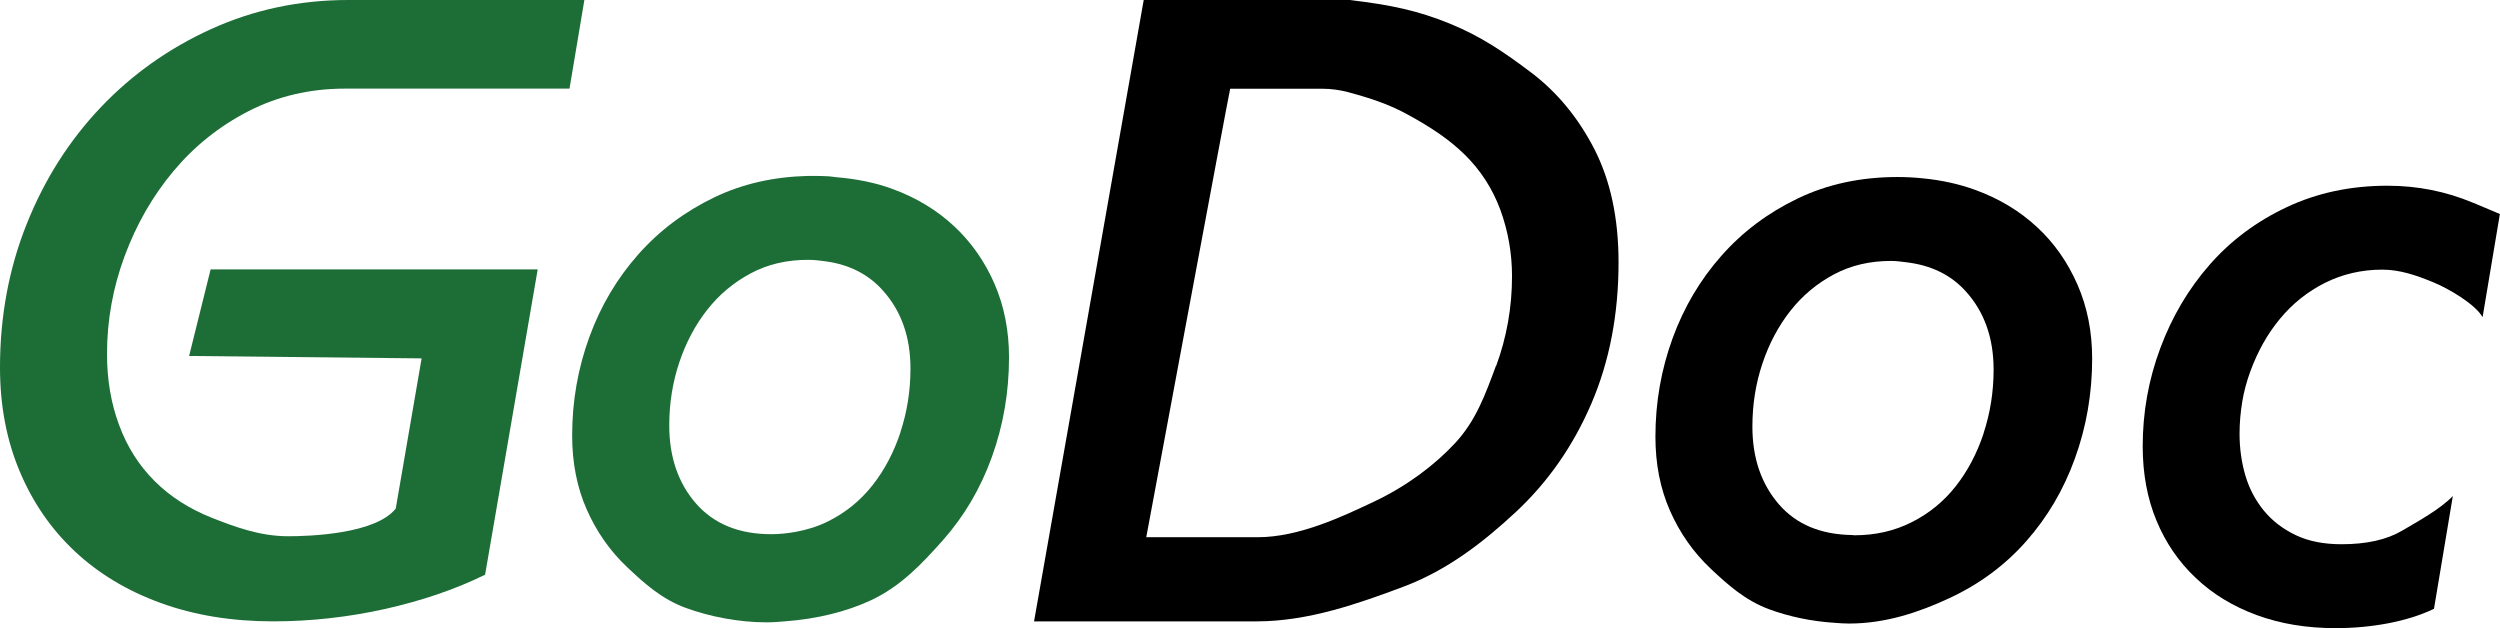 <?xml version="1.0" encoding="UTF-8"?>
<svg id="Layer_2" data-name="Layer 2" xmlns="http://www.w3.org/2000/svg" viewBox="0 0 206.76 51.96">
  <defs>
    <style>
      .cls-1 {
        fill: #1d6d37;
      }
    </style>
  </defs>
  <g id="Layer_1-2" data-name="Layer 1">
    <g>
      <g>
        <path d="M204.53,16.77c-2.23-.94-4.59-1.41-7.08-1.41-3.04,0-5.81,.59-8.32,1.77-2.51,1.18-4.64,2.77-6.39,4.77-1.75,2-3.11,4.3-4.08,6.91-.97,2.6-1.45,5.3-1.45,8.1,0,2.27,.38,4.32,1.14,6.15,.76,1.83,1.84,3.41,3.25,4.74,1.4,1.33,3.08,2.35,5.04,3.07,1.96,.72,4.13,1.08,6.53,1.08,2.9,0,5.92-.53,8.13-1.6l1.56-9.33c-1.06,1.11-2.93,2.12-4.2,2.87-1.27,.75-2.94,1.12-5.01,1.12-1.47,0-2.74-.25-3.8-.76-1.06-.51-1.93-1.18-2.63-2.03-.69-.85-1.2-1.81-1.52-2.9-.32-1.09-.48-2.24-.48-3.45,0-.89,.08-1.77,.22-2.63s.37-1.7,.67-2.52c.6-1.64,1.41-3.1,2.45-4.35,1.04-1.26,2.28-2.25,3.73-2.98,1.45-.72,3.03-1.09,4.73-1.09,1.47,0,2.8,.47,4.14,1.01,1.4,.57,3.56,1.86,4.16,2.92l1.43-8.53c-1.93-.82,0,0-2.23-.94Z"/>
        <path d="M168.48,18.79c-1.43-1.33-3.12-2.35-5.08-3.07-1.36-.5-2.82-.82-4.37-.97-.68-.07-1.37-.11-2.09-.11-3.04,0-5.79,.59-8.25,1.77-2.46,1.18-4.57,2.76-6.32,4.74-1.75,1.98-3.1,4.25-4.04,6.83-.94,2.58-1.42,5.29-1.42,8.13,0,2.27,.4,4.31,1.21,6.14,.81,1.83,1.92,3.42,3.35,4.77,1.43,1.35,2.89,2.65,4.85,3.37,1.62,.6,3.5,1,5.41,1.12,.4,.03,.8,.06,1.19,.06,3.04,0,5.81-.94,8.3-2.1,2.49-1.16,4.6-2.72,6.35-4.7,1.75-1.98,3.1-4.26,4.04-6.87,.94-2.6,1.42-5.35,1.42-8.24,0-2.22-.4-4.25-1.21-6.11-.81-1.85-1.92-3.45-3.35-4.77Zm-4.42,17.03c-.55,1.67-1.32,3.13-2.31,4.39-.99,1.26-2.2,2.25-3.63,2.97-1.43,.73-3.02,1.09-4.76,1.09-.06,0-.12-.01-.18-.02-2.58-.04-4.6-.87-6.04-2.52-1.47-1.69-2.21-3.84-2.21-6.45,0-1.84,.28-3.58,.83-5.22,.55-1.64,1.32-3.09,2.31-4.35,.99-1.26,2.19-2.26,3.59-3.01,1.4-.75,2.98-1.12,4.73-1.12,.44,0,.85,.06,1.26,.11,2.03,.24,3.69,1.02,4.95,2.43,1.52,1.69,2.28,3.84,2.28,6.45,0,1.84-.28,3.59-.83,5.26Z"/>
        <path d="M126.62,5.99c-2.16-1.63-4.13-2.99-6.75-4.05C117.28,.89,115.09,.41,111.61,0,111.58,0,94.59,0,94.59,0l-9.07,51.39h18.42c4.28,0,8.48-1.5,12.11-2.86,3.64-1.36,6.65-3.7,9.32-6.19,2.67-2.49,4.75-5.48,6.25-8.98,1.5-3.5,2.24-7.39,2.24-11.67,0-3.64-.67-6.76-2-9.36-1.34-2.6-3.09-4.72-5.25-6.35Zm-2.9,24.27c-.88,2.37-1.65,4.53-3.38,6.39-1.73,1.86-4.04,3.58-6.73,4.85-2.54,1.2-6.17,2.93-9.58,2.93h-9.23s6.82-36.64,6.94-37.09h7.64c.71,0,1.42,.1,2.11,.28,2.15,.58,3.52,1.08,4.96,1.87,1.88,1.03,3.37,2.01,4.69,3.3,1.31,1.29,2.29,2.8,2.94,4.55,.64,1.75,.97,3.58,.97,5.51,0,2.57-.44,5.04-1.31,7.41Z"/>
      </g>
      <g>
        <path class="cls-1" d="M14.33,14.17c1.73-2.07,3.8-3.73,6.21-4.97,2.42-1.24,5.08-1.87,7.98-1.87,2.67,0,16.89,0,18.58,0L48.33,0H28.8C24.75,0,20.97,.81,17.47,2.4c-3.5,1.59-6.55,3.75-9.15,6.49-2.6,2.74-4.64,5.95-6.11,9.63-1.47,3.68-2.21,7.64-2.21,11.88,0,3.13,.54,5.99,1.62,8.56,1.08,2.58,2.6,4.79,4.56,6.63,1.96,1.84,4.33,3.27,7.11,4.28,2.78,1.01,5.88,1.52,9.29,1.52,3.13,0,6.23-.35,9.29-1.03,3.06-.69,5.81-1.63,8.25-2.83,0,0,0,0,0,0l4.35-25.25s0,0,0,0c0,0-27.05,0-27.05,0l-1.78,7.16,19.23,.2s0,0,0,0l-2.14,12.42s0,0,0,0c-1.67,2.11-7.11,2.29-8.91,2.29-2.35,0-4.45-.8-6.31-1.53-1.86-.74-3.44-1.75-4.73-3.04-1.29-1.29-2.27-2.83-2.93-4.63-.67-1.8-1-3.75-1-5.87,0-2.76,.48-5.46,1.45-8.08,.97-2.62,2.31-4.97,4.04-7.04Z"/>
        <path class="cls-1" d="M82.25,23.47c-.81-1.85-1.92-3.44-3.35-4.77-1.43-1.33-3.12-2.35-5.08-3.07-1.46-.54-3.04-.84-4.71-.98-.2-.02-.39-.06-.6-.07-.38-.02-.76-.03-1.15-.03-.18,0-.36,0-.54,0-2.83,.07-5.4,.65-7.72,1.76-2.46,1.18-4.57,2.76-6.32,4.74-1.75,1.98-3.1,4.25-4.04,6.83-.94,2.58-1.42,5.29-1.42,8.13,0,2.27,.4,4.31,1.21,6.14,.81,1.83,1.92,3.42,3.35,4.77,1.43,1.35,2.86,2.63,4.82,3.35,1.96,.72,4.37,1.2,6.67,1.2,.55,0,1.1-.04,1.64-.09,2.49-.19,4.95-.77,6.99-1.72,2.49-1.16,4.24-3.02,5.99-4.99,1.75-1.98,3.1-4.26,4.04-6.87,.94-2.6,1.42-5.35,1.42-8.24,0-2.22-.4-4.25-1.21-6.11Zm-7.77,12.26c-.55,1.67-1.32,3.13-2.31,4.39-.99,1.26-2.2,2.25-3.63,2.97-.84,.43-1.74,.71-2.69,.89-.67,.12-1.35,.2-2.07,.2-2.67,0-4.74-.85-6.22-2.54-1.47-1.69-2.21-3.84-2.21-6.45,0-1.84,.28-3.58,.83-5.22,.55-1.64,1.32-3.09,2.31-4.35,.99-1.26,2.19-2.26,3.59-3.01,1.4-.75,2.98-1.12,4.73-1.12,.54,0,1.03,.06,1.52,.13,1.91,.27,3.49,1.06,4.69,2.41,1.52,1.69,2.28,3.84,2.28,6.45,0,1.84-.28,3.59-.83,5.26Z"/>
      </g>
    </g>
  </g>
</svg>